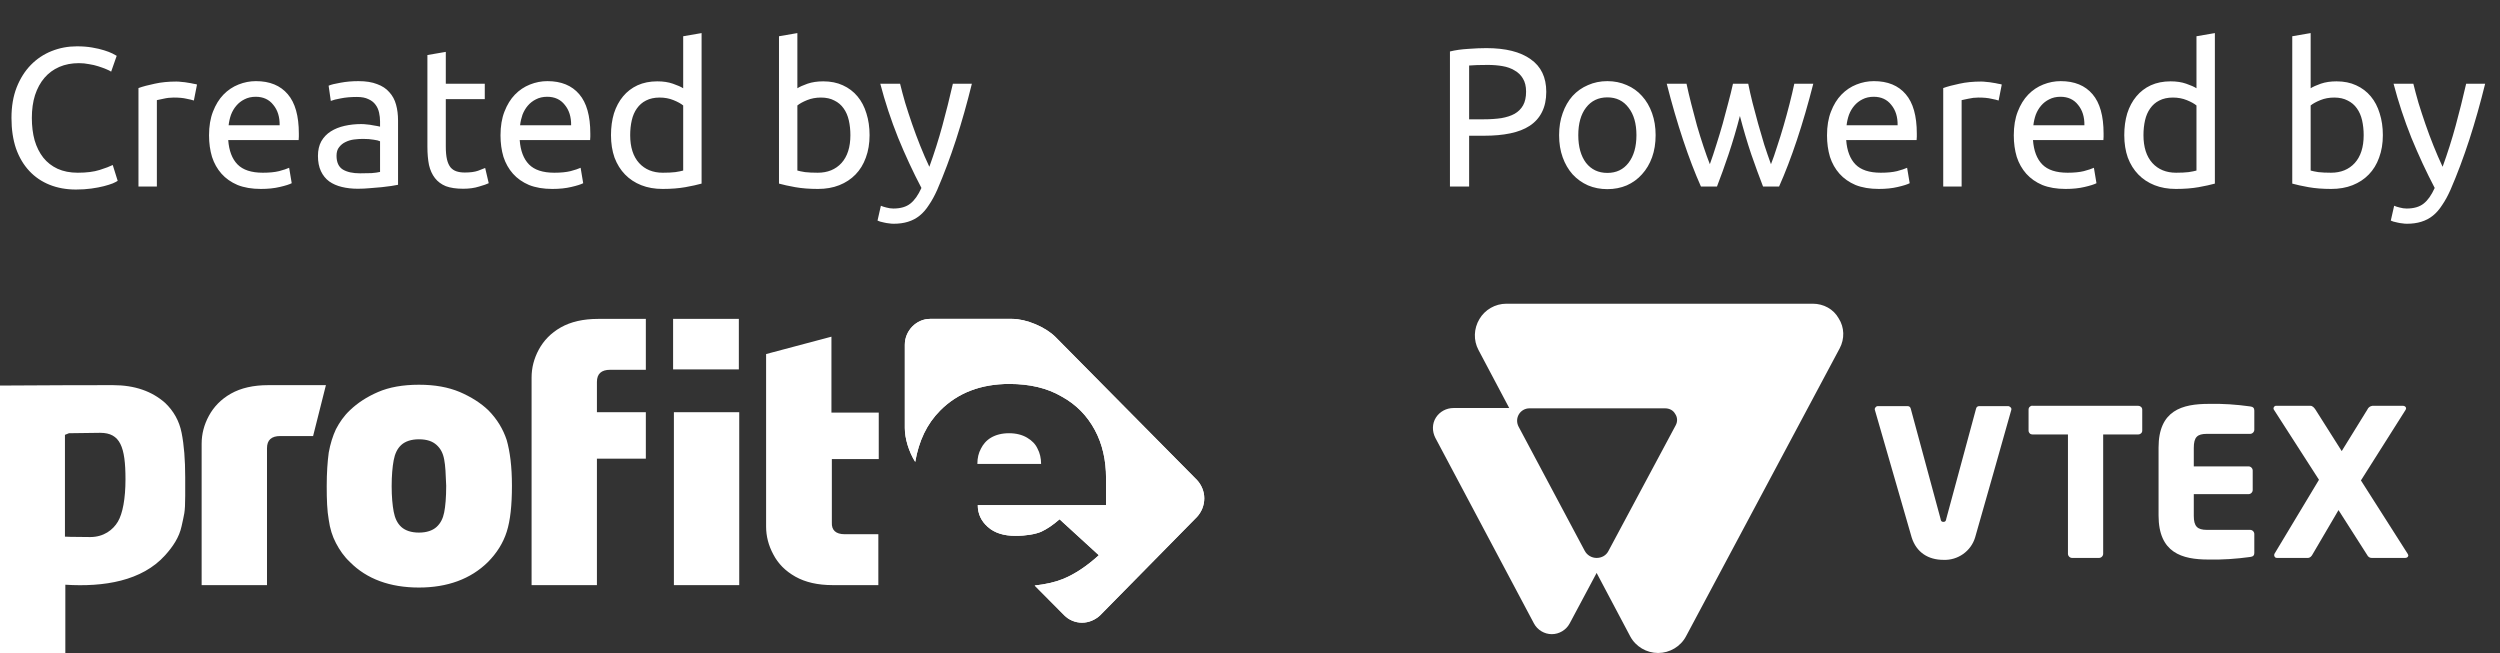 <svg width="134" height="35" viewBox="0 0 134 35" fill="none" xmlns="http://www.w3.org/2000/svg">
<rect x="0" y="0" width="134" height="35" fill="#333333" stroke="none"/>
<path d="M4.071 10.159C3.555 10.159 3.085 10.074 2.661 9.905C2.237 9.735 1.873 9.488 1.569 9.162C1.265 8.837 1.028 8.438 0.859 7.964C0.696 7.484 0.615 6.936 0.615 6.321C0.615 5.706 0.707 5.162 0.891 4.689C1.081 4.208 1.336 3.805 1.654 3.48C1.972 3.155 2.343 2.907 2.767 2.738C3.191 2.568 3.643 2.483 4.124 2.483C4.428 2.483 4.7 2.505 4.94 2.547C5.188 2.589 5.4 2.639 5.576 2.695C5.76 2.752 5.909 2.809 6.022 2.865C6.135 2.922 6.213 2.964 6.255 2.992L5.958 3.84C5.895 3.798 5.803 3.752 5.682 3.703C5.562 3.653 5.425 3.604 5.269 3.554C5.121 3.505 4.955 3.466 4.771 3.438C4.594 3.402 4.414 3.385 4.23 3.385C3.841 3.385 3.491 3.452 3.18 3.586C2.87 3.72 2.604 3.915 2.385 4.169C2.166 4.424 1.997 4.735 1.876 5.102C1.763 5.462 1.707 5.869 1.707 6.321C1.707 6.759 1.756 7.159 1.855 7.519C1.961 7.88 2.117 8.191 2.322 8.452C2.527 8.707 2.781 8.905 3.085 9.046C3.396 9.187 3.757 9.258 4.166 9.258C4.64 9.258 5.032 9.208 5.343 9.109C5.654 9.011 5.887 8.922 6.043 8.844L6.308 9.693C6.259 9.728 6.17 9.774 6.043 9.83C5.916 9.88 5.757 9.929 5.566 9.979C5.375 10.028 5.152 10.071 4.898 10.106C4.644 10.141 4.368 10.159 4.071 10.159ZM9.458 4.371C9.543 4.371 9.638 4.378 9.744 4.392C9.857 4.399 9.967 4.413 10.073 4.434C10.179 4.448 10.274 4.466 10.359 4.487C10.451 4.501 10.518 4.515 10.56 4.53L10.391 5.388C10.313 5.36 10.182 5.328 9.999 5.293C9.822 5.25 9.592 5.229 9.309 5.229C9.126 5.229 8.942 5.25 8.758 5.293C8.582 5.328 8.465 5.353 8.408 5.367V10H7.422V4.72C7.656 4.636 7.945 4.558 8.292 4.487C8.638 4.409 9.027 4.371 9.458 4.371ZM11.204 7.254C11.204 6.766 11.275 6.342 11.416 5.982C11.558 5.614 11.745 5.311 11.978 5.07C12.212 4.83 12.48 4.65 12.784 4.53C13.088 4.409 13.399 4.349 13.717 4.349C14.459 4.349 15.028 4.583 15.424 5.049C15.82 5.508 16.018 6.212 16.018 7.159C16.018 7.201 16.018 7.258 16.018 7.328C16.018 7.392 16.014 7.452 16.007 7.509H12.233C12.275 8.081 12.441 8.516 12.731 8.813C13.021 9.109 13.473 9.258 14.088 9.258C14.434 9.258 14.724 9.23 14.957 9.173C15.198 9.109 15.378 9.049 15.498 8.993L15.636 9.82C15.516 9.883 15.304 9.951 15 10.021C14.703 10.092 14.364 10.127 13.982 10.127C13.502 10.127 13.085 10.056 12.731 9.915C12.385 9.767 12.098 9.565 11.872 9.311C11.646 9.056 11.477 8.756 11.364 8.41C11.258 8.056 11.204 7.671 11.204 7.254ZM14.989 6.713C14.996 6.268 14.883 5.904 14.65 5.622C14.424 5.332 14.109 5.187 13.706 5.187C13.48 5.187 13.279 5.233 13.102 5.325C12.932 5.409 12.788 5.523 12.668 5.664C12.547 5.805 12.452 5.968 12.381 6.152C12.318 6.335 12.275 6.523 12.254 6.713H14.989ZM19.3 9.29C19.533 9.29 19.738 9.286 19.915 9.279C20.099 9.265 20.25 9.244 20.371 9.215V7.572C20.3 7.537 20.183 7.509 20.021 7.487C19.865 7.459 19.674 7.445 19.448 7.445C19.3 7.445 19.141 7.456 18.971 7.477C18.809 7.498 18.657 7.544 18.515 7.615C18.381 7.678 18.268 7.77 18.176 7.89C18.084 8.003 18.038 8.155 18.038 8.346C18.038 8.7 18.151 8.947 18.378 9.088C18.604 9.223 18.911 9.29 19.3 9.29ZM19.215 4.349C19.611 4.349 19.943 4.402 20.212 4.508C20.487 4.607 20.706 4.752 20.869 4.943C21.038 5.127 21.159 5.349 21.229 5.611C21.3 5.865 21.335 6.148 21.335 6.459V9.905C21.25 9.919 21.13 9.94 20.975 9.968C20.826 9.989 20.657 10.011 20.466 10.032C20.275 10.053 20.067 10.071 19.84 10.085C19.621 10.106 19.402 10.117 19.183 10.117C18.872 10.117 18.586 10.085 18.325 10.021C18.063 9.958 17.837 9.859 17.646 9.724C17.455 9.583 17.307 9.399 17.201 9.173C17.095 8.947 17.042 8.675 17.042 8.357C17.042 8.053 17.102 7.791 17.222 7.572C17.349 7.353 17.519 7.176 17.731 7.042C17.943 6.908 18.19 6.809 18.473 6.745C18.756 6.682 19.052 6.65 19.363 6.65C19.462 6.65 19.565 6.657 19.671 6.671C19.777 6.678 19.876 6.692 19.968 6.713C20.067 6.728 20.151 6.742 20.222 6.756C20.293 6.77 20.342 6.781 20.371 6.788V6.512C20.371 6.349 20.353 6.19 20.318 6.035C20.282 5.872 20.219 5.731 20.127 5.611C20.035 5.484 19.908 5.385 19.745 5.314C19.59 5.236 19.385 5.197 19.13 5.197C18.805 5.197 18.519 5.222 18.271 5.272C18.031 5.314 17.851 5.36 17.731 5.409L17.614 4.593C17.741 4.537 17.953 4.484 18.25 4.434C18.547 4.378 18.869 4.349 19.215 4.349ZM23.895 4.487H25.984V5.314H23.895V7.858C23.895 8.134 23.916 8.364 23.959 8.548C24.001 8.724 24.065 8.866 24.15 8.972C24.235 9.071 24.34 9.141 24.468 9.184C24.595 9.226 24.743 9.247 24.913 9.247C25.21 9.247 25.447 9.215 25.623 9.152C25.807 9.081 25.934 9.032 26.005 9.003L26.196 9.82C26.097 9.869 25.924 9.929 25.676 10C25.429 10.078 25.146 10.117 24.828 10.117C24.454 10.117 24.143 10.071 23.895 9.979C23.655 9.88 23.46 9.735 23.312 9.544C23.164 9.353 23.058 9.12 22.994 8.844C22.938 8.562 22.909 8.237 22.909 7.869V2.95L23.895 2.78V4.487ZM26.827 7.254C26.827 6.766 26.898 6.342 27.039 5.982C27.181 5.614 27.368 5.311 27.601 5.07C27.835 4.83 28.103 4.65 28.407 4.53C28.711 4.409 29.022 4.349 29.34 4.349C30.082 4.349 30.651 4.583 31.047 5.049C31.443 5.508 31.641 6.212 31.641 7.159C31.641 7.201 31.641 7.258 31.641 7.328C31.641 7.392 31.637 7.452 31.63 7.509H27.856C27.898 8.081 28.064 8.516 28.354 8.813C28.644 9.109 29.096 9.258 29.711 9.258C30.057 9.258 30.347 9.23 30.58 9.173C30.821 9.109 31.001 9.049 31.121 8.993L31.259 9.82C31.139 9.883 30.927 9.951 30.623 10.021C30.326 10.092 29.987 10.127 29.605 10.127C29.124 10.127 28.707 10.056 28.354 9.915C28.008 9.767 27.721 9.565 27.495 9.311C27.269 9.056 27.099 8.756 26.986 8.41C26.88 8.056 26.827 7.671 26.827 7.254ZM30.612 6.713C30.619 6.268 30.506 5.904 30.273 5.622C30.047 5.332 29.732 5.187 29.329 5.187C29.103 5.187 28.902 5.233 28.725 5.325C28.555 5.409 28.411 5.523 28.29 5.664C28.17 5.805 28.075 5.968 28.004 6.152C27.941 6.335 27.898 6.523 27.877 6.713H30.612ZM36.619 5.653C36.499 5.554 36.326 5.459 36.099 5.367C35.873 5.275 35.626 5.229 35.357 5.229C35.075 5.229 34.831 5.282 34.626 5.388C34.428 5.487 34.266 5.629 34.138 5.812C34.011 5.989 33.919 6.201 33.863 6.448C33.806 6.696 33.778 6.961 33.778 7.244C33.778 7.887 33.937 8.385 34.255 8.738C34.573 9.085 34.997 9.258 35.527 9.258C35.796 9.258 36.018 9.247 36.195 9.226C36.379 9.198 36.52 9.17 36.619 9.141V5.653ZM36.619 1.943L37.605 1.773V9.841C37.379 9.905 37.089 9.968 36.736 10.032C36.382 10.095 35.976 10.127 35.517 10.127C35.092 10.127 34.711 10.06 34.371 9.926C34.032 9.791 33.742 9.601 33.502 9.353C33.262 9.106 33.075 8.806 32.94 8.452C32.813 8.092 32.749 7.689 32.749 7.244C32.749 6.819 32.802 6.431 32.908 6.077C33.022 5.724 33.184 5.42 33.396 5.166C33.608 4.911 33.866 4.713 34.17 4.572C34.481 4.431 34.834 4.36 35.23 4.36C35.548 4.36 35.827 4.402 36.068 4.487C36.315 4.572 36.499 4.653 36.619 4.731V1.943ZM42.739 4.731C42.86 4.653 43.04 4.572 43.28 4.487C43.528 4.402 43.81 4.36 44.128 4.36C44.524 4.36 44.874 4.431 45.178 4.572C45.489 4.713 45.75 4.911 45.962 5.166C46.174 5.42 46.334 5.724 46.44 6.077C46.553 6.431 46.609 6.819 46.609 7.244C46.609 7.689 46.542 8.092 46.408 8.452C46.28 8.806 46.097 9.106 45.856 9.353C45.616 9.601 45.326 9.791 44.987 9.926C44.648 10.06 44.266 10.127 43.842 10.127C43.383 10.127 42.976 10.095 42.623 10.032C42.27 9.968 41.98 9.905 41.754 9.841V1.943L42.739 1.773V4.731ZM42.739 9.141C42.838 9.17 42.976 9.198 43.153 9.226C43.337 9.247 43.563 9.258 43.831 9.258C44.361 9.258 44.786 9.085 45.104 8.738C45.422 8.385 45.581 7.887 45.581 7.244C45.581 6.961 45.553 6.696 45.496 6.448C45.439 6.201 45.347 5.989 45.22 5.812C45.093 5.629 44.927 5.487 44.722 5.388C44.524 5.282 44.284 5.229 44.001 5.229C43.733 5.229 43.485 5.275 43.259 5.367C43.033 5.459 42.86 5.554 42.739 5.653V9.141ZM47.215 11.028C47.293 11.064 47.392 11.095 47.512 11.124C47.639 11.159 47.763 11.177 47.883 11.177C48.272 11.177 48.576 11.088 48.795 10.912C49.014 10.742 49.212 10.463 49.389 10.074C48.943 9.226 48.526 8.328 48.138 7.381C47.756 6.427 47.438 5.462 47.183 4.487H48.244C48.321 4.805 48.413 5.148 48.519 5.516C48.632 5.883 48.756 6.261 48.89 6.65C49.025 7.039 49.169 7.427 49.325 7.816C49.48 8.205 49.643 8.579 49.813 8.94C50.081 8.198 50.314 7.463 50.512 6.735C50.71 6.007 50.898 5.258 51.074 4.487H52.092C51.837 5.526 51.555 6.526 51.244 7.487C50.933 8.442 50.597 9.336 50.237 10.17C50.095 10.488 49.947 10.76 49.791 10.986C49.643 11.219 49.477 11.41 49.293 11.558C49.109 11.707 48.901 11.816 48.668 11.887C48.441 11.958 48.184 11.993 47.894 11.993C47.816 11.993 47.735 11.986 47.65 11.972C47.565 11.965 47.48 11.951 47.395 11.93C47.318 11.915 47.243 11.898 47.173 11.877C47.109 11.855 47.063 11.838 47.035 11.823L47.215 11.028Z" fill="white"/>
<path fill-rule="evenodd" clip-rule="evenodd" d="M45.274 28.634H47.079V31.362H44.63C43.835 31.362 43.169 31.211 42.631 30.908C42.094 30.604 41.708 30.215 41.45 29.717C41.192 29.24 41.063 28.742 41.063 28.223V23.654V21.164V18.977L44.565 18.046V22.116H47.101V24.607H44.587V28.006C44.565 28.418 44.802 28.634 45.274 28.634ZM36.121 22.095H39.623V31.362H36.121V22.095ZM36.078 17.093H39.602V19.8H36.078V17.093ZM31.995 31.362H28.493V23.654V21.164V20.233C28.493 19.713 28.622 19.215 28.879 18.739C29.137 18.262 29.524 17.851 30.061 17.548C30.598 17.245 31.265 17.093 32.059 17.093H34.617V19.821H32.704C32.231 19.821 31.995 20.038 31.995 20.471V22.095H34.617V24.585H31.995V31.362ZM26.15 30.128C25.227 31.038 23.98 31.492 22.455 31.492C20.907 31.492 19.661 31.038 18.759 30.128C18.436 29.825 18.2 29.479 18.007 29.11C17.813 28.742 17.684 28.331 17.62 27.855C17.534 27.378 17.512 26.794 17.512 26.057C17.512 25.343 17.555 24.736 17.62 24.26C17.706 23.784 17.835 23.372 18.007 23.004C18.2 22.636 18.436 22.29 18.759 21.987C19.167 21.597 19.661 21.272 20.263 21.012C20.864 20.752 21.595 20.622 22.455 20.622C23.314 20.622 24.023 20.752 24.646 21.012C25.248 21.272 25.764 21.597 26.172 21.987C26.645 22.463 26.967 23.004 27.16 23.589C27.332 24.195 27.44 24.996 27.44 26.036C27.44 27.075 27.354 27.898 27.16 28.504C26.967 29.11 26.623 29.652 26.15 30.128ZM23.808 24.628C23.744 24.282 23.615 24.044 23.4 23.849C23.185 23.654 22.884 23.546 22.455 23.546C22.046 23.546 21.724 23.654 21.509 23.849C21.294 24.044 21.165 24.325 21.101 24.672C21.036 25.018 20.993 25.494 20.993 26.057C20.993 26.62 21.036 27.075 21.101 27.422C21.165 27.768 21.294 28.049 21.509 28.244C21.724 28.439 22.046 28.547 22.455 28.547C22.863 28.547 23.185 28.439 23.4 28.244C23.615 28.049 23.744 27.79 23.808 27.465C23.873 27.14 23.916 26.664 23.916 26.036C23.894 25.429 23.873 24.953 23.808 24.628ZM15.02 23.372C14.547 23.372 14.311 23.589 14.311 24.022V31.362H10.808V24.715V23.784C10.808 23.264 10.937 22.766 11.195 22.29C11.453 21.813 11.84 21.402 12.377 21.099C12.914 20.796 13.58 20.644 14.375 20.644H17.469L16.782 23.372H15.02ZM8.853 29.76C7.607 31.146 5.565 31.471 3.502 31.341V35H0C0 35 0 21.337 0 20.666C2.858 20.644 5.007 20.644 6.06 20.644C7.22 20.644 8.144 20.969 8.853 21.597C9.304 22.03 9.605 22.55 9.734 23.199C9.863 23.849 9.927 24.628 9.927 25.581V26.079V26.577C9.927 27.53 9.863 27.573 9.734 28.201C9.605 28.807 9.261 29.305 8.853 29.76ZM5.372 23.199C4.921 23.199 4.169 23.221 3.696 23.221L3.481 23.307V28.764C3.481 28.764 3.825 28.786 4.835 28.786C5.565 28.786 6.06 28.396 6.317 27.963C6.575 27.53 6.726 26.729 6.726 25.689C6.726 23.957 6.446 23.199 5.372 23.199Z" fill="white"/>
<path d="M53.117 23.459C53.375 23.307 53.698 23.221 54.084 23.221C54.471 23.221 54.793 23.307 55.051 23.459C55.309 23.611 55.502 23.805 55.61 24.044C55.739 24.282 55.803 24.563 55.803 24.866H52.387C52.387 24.542 52.451 24.282 52.58 24.044C52.688 23.827 52.859 23.611 53.117 23.459Z" fill="white"/>
<path d="M64.162 27.703L58.962 32.986C58.704 33.224 58.36 33.376 57.995 33.376C57.63 33.376 57.286 33.224 57.05 32.986L55.459 31.384C56.04 31.319 56.534 31.211 56.964 31.038C57.608 30.778 58.253 30.345 58.898 29.76L56.792 27.833C56.448 28.136 56.126 28.352 55.803 28.504C55.481 28.634 55.008 28.721 54.428 28.721C53.805 28.721 53.311 28.569 52.946 28.244C52.58 27.919 52.408 27.53 52.408 27.075H59.284V25.624C59.284 24.672 59.091 23.805 58.683 23.048C58.274 22.29 57.694 21.683 56.899 21.25C56.126 20.796 55.18 20.579 54.106 20.579C52.58 20.579 51.334 21.055 50.389 22.008C49.679 22.723 49.25 23.632 49.056 24.758C48.712 24.217 48.498 23.502 48.498 22.939V18.479C48.498 17.721 49.121 17.093 49.851 17.093H54.256C55.008 17.093 56.04 17.526 56.577 18.067L64.162 25.733C64.398 25.992 64.549 26.339 64.549 26.707C64.549 27.097 64.398 27.443 64.162 27.703Z" fill="white"/>
<path d="M64.162 27.703L58.962 32.986C58.704 33.224 58.36 33.376 57.995 33.376C57.63 33.376 57.286 33.224 57.05 32.986L55.459 31.384C56.04 31.319 56.534 31.211 56.964 31.038C57.608 30.778 58.253 30.345 58.898 29.76L56.792 27.833C56.448 28.136 56.126 28.352 55.803 28.504C55.481 28.634 55.008 28.721 54.428 28.721C53.805 28.721 53.311 28.569 52.946 28.244C52.58 27.919 52.408 27.53 52.408 27.075H59.284V25.624C59.284 24.672 59.091 23.805 58.683 23.048C58.274 22.29 57.694 21.683 56.899 21.25C56.126 20.796 55.18 20.579 54.106 20.579C52.58 20.579 51.334 21.055 50.389 22.008C49.679 22.723 49.25 23.632 49.056 24.758C48.712 24.217 48.498 23.502 48.498 22.939V18.479C48.498 17.721 49.121 17.093 49.851 17.093H54.256C55.008 17.093 56.04 17.526 56.577 18.067L64.162 25.733C64.398 25.992 64.549 26.339 64.549 26.707C64.549 27.097 64.398 27.443 64.162 27.703Z" fill="white"/>
<path d="M114.601 23.289H112.73V29.683C112.73 29.803 112.627 29.905 112.507 29.905H111.065C110.945 29.905 110.842 29.803 110.842 29.683V23.289H108.954C108.903 23.289 108.834 23.272 108.8 23.237C108.766 23.203 108.731 23.152 108.731 23.084V21.955C108.731 21.904 108.748 21.835 108.8 21.801C108.834 21.767 108.903 21.733 108.954 21.75H114.601C114.721 21.75 114.824 21.835 114.824 21.955V23.084C114.824 23.203 114.721 23.289 114.601 23.289Z" fill="white"/>
<path d="M120.608 29.854C119.87 29.956 119.114 30.008 118.376 29.991C116.952 29.991 115.699 29.632 115.699 27.631V23.99C115.699 21.989 116.969 21.648 118.394 21.648C119.132 21.63 119.87 21.682 120.608 21.784C120.762 21.801 120.831 21.87 120.831 22.006V23.032C120.831 23.152 120.728 23.255 120.608 23.255H118.291C117.776 23.255 117.587 23.425 117.587 24.007V24.998H120.522C120.642 24.998 120.745 25.101 120.745 25.221V26.264C120.745 26.383 120.642 26.486 120.522 26.486H117.587V27.648C117.587 28.213 117.776 28.401 118.291 28.401H120.608C120.728 28.401 120.831 28.503 120.831 28.623V29.649C120.831 29.768 120.762 29.837 120.608 29.854Z" fill="white"/>
<path d="M128.914 29.905H127.164C127.043 29.922 126.923 29.854 126.872 29.734L125.344 27.341L123.971 29.683C123.903 29.82 123.817 29.905 123.697 29.905H122.066C122.032 29.905 121.981 29.905 121.946 29.871C121.912 29.837 121.895 29.803 121.895 29.751C121.895 29.717 121.912 29.7 121.912 29.683L124.297 25.716L121.878 21.955C121.86 21.938 121.86 21.904 121.86 21.887C121.86 21.801 121.946 21.733 122.032 21.75H123.834C123.954 21.75 124.04 21.853 124.109 21.955L125.516 24.178L126.889 21.955C126.94 21.835 127.043 21.767 127.164 21.75H128.794C128.88 21.75 128.966 21.801 128.966 21.887C128.966 21.904 128.948 21.938 128.948 21.955L126.546 25.751L129.051 29.683C129.069 29.717 129.086 29.751 129.086 29.785C129.069 29.854 129.017 29.905 128.914 29.905Z" fill="white"/>
<path d="M106.088 21.767C106.002 21.767 105.934 21.818 105.917 21.904L104.321 27.802C104.303 27.922 104.269 27.973 104.166 27.973C104.063 27.973 104.029 27.922 104.012 27.802L102.416 21.904C102.398 21.818 102.33 21.767 102.244 21.767H100.665C100.614 21.767 100.562 21.784 100.528 21.835C100.493 21.87 100.476 21.921 100.493 21.972C100.493 21.972 102.45 28.743 102.467 28.811C102.724 29.614 103.359 30.008 104.166 30.008C104.938 30.042 105.642 29.546 105.865 28.811C105.899 28.726 107.805 21.972 107.805 21.972C107.822 21.921 107.805 21.87 107.77 21.835C107.736 21.801 107.684 21.767 107.633 21.767H106.088Z" fill="white"/>
<path d="M97.164 16.279H80.74C80.139 16.279 79.59 16.604 79.298 17.1C78.989 17.613 78.972 18.245 79.246 18.758L80.894 21.87H77.908C77.53 21.87 77.17 22.058 76.964 22.383C76.758 22.707 76.758 23.118 76.93 23.46L82.216 33.41C82.404 33.769 82.782 33.991 83.177 33.991C83.571 33.991 83.949 33.769 84.138 33.41L85.579 30.709L87.381 34.111C87.673 34.658 88.257 35 88.874 35C89.492 35 90.076 34.658 90.368 34.111L98.606 18.673C98.88 18.16 98.863 17.544 98.554 17.066C98.279 16.57 97.747 16.279 97.164 16.279ZM89.819 22.793L86.214 29.529C86.094 29.768 85.854 29.905 85.579 29.905C85.305 29.905 85.064 29.751 84.944 29.529L81.392 22.861C81.289 22.656 81.289 22.417 81.409 22.212C81.529 22.006 81.752 21.887 81.975 21.887H89.252C89.475 21.887 89.681 21.989 89.784 22.177C89.921 22.366 89.921 22.605 89.819 22.793Z" fill="white"/>
<path d="M79.667 2.579C80.699 2.579 81.491 2.777 82.042 3.173C82.6 3.561 82.88 4.144 82.88 4.922C82.88 5.346 82.802 5.71 82.646 6.014C82.498 6.311 82.279 6.554 81.989 6.745C81.706 6.929 81.36 7.063 80.95 7.148C80.54 7.233 80.077 7.275 79.561 7.275H78.745V10H77.717V2.759C78.006 2.688 78.328 2.642 78.681 2.621C79.042 2.593 79.371 2.579 79.667 2.579ZM79.752 3.48C79.314 3.48 78.978 3.491 78.745 3.512V6.395H79.519C79.872 6.395 80.19 6.374 80.473 6.332C80.756 6.282 80.993 6.205 81.183 6.099C81.381 5.986 81.533 5.834 81.639 5.643C81.745 5.452 81.798 5.208 81.798 4.911C81.798 4.628 81.742 4.395 81.629 4.212C81.523 4.028 81.374 3.883 81.183 3.777C81 3.664 80.784 3.586 80.537 3.544C80.289 3.501 80.028 3.48 79.752 3.48ZM88.741 7.244C88.741 7.682 88.678 8.078 88.551 8.431C88.423 8.784 88.243 9.088 88.01 9.343C87.784 9.597 87.512 9.795 87.194 9.936C86.876 10.071 86.529 10.138 86.155 10.138C85.78 10.138 85.434 10.071 85.116 9.936C84.798 9.795 84.522 9.597 84.289 9.343C84.063 9.088 83.886 8.784 83.759 8.431C83.631 8.078 83.568 7.682 83.568 7.244C83.568 6.812 83.631 6.42 83.759 6.067C83.886 5.706 84.063 5.399 84.289 5.144C84.522 4.89 84.798 4.696 85.116 4.561C85.434 4.42 85.78 4.349 86.155 4.349C86.529 4.349 86.876 4.42 87.194 4.561C87.512 4.696 87.784 4.89 88.01 5.144C88.243 5.399 88.423 5.706 88.551 6.067C88.678 6.42 88.741 6.812 88.741 7.244ZM87.713 7.244C87.713 6.622 87.572 6.13 87.289 5.77C87.013 5.402 86.635 5.219 86.155 5.219C85.674 5.219 85.292 5.402 85.01 5.77C84.734 6.13 84.596 6.622 84.596 7.244C84.596 7.866 84.734 8.36 85.01 8.728C85.292 9.088 85.674 9.268 86.155 9.268C86.635 9.268 87.013 9.088 87.289 8.728C87.572 8.36 87.713 7.866 87.713 7.244ZM94.5 10C94.302 9.491 94.09 8.912 93.864 8.261C93.644 7.604 93.443 6.922 93.259 6.215C93.076 6.922 92.874 7.604 92.655 8.261C92.436 8.912 92.227 9.491 92.029 10H91.171C90.846 9.272 90.528 8.442 90.217 7.509C89.906 6.576 89.612 5.569 89.337 4.487H90.397C90.468 4.819 90.552 5.18 90.651 5.569C90.75 5.957 90.853 6.346 90.959 6.735C91.072 7.123 91.188 7.498 91.309 7.858C91.429 8.219 91.542 8.533 91.648 8.802C91.768 8.47 91.885 8.12 91.998 7.752C92.118 7.378 92.231 7.003 92.337 6.629C92.443 6.247 92.542 5.876 92.634 5.516C92.733 5.148 92.818 4.805 92.888 4.487H93.705C93.768 4.805 93.846 5.148 93.938 5.516C94.03 5.876 94.129 6.247 94.235 6.629C94.341 7.003 94.45 7.378 94.563 7.752C94.683 8.12 94.804 8.47 94.924 8.802C95.03 8.533 95.139 8.219 95.252 7.858C95.373 7.498 95.489 7.123 95.602 6.735C95.715 6.346 95.821 5.957 95.92 5.569C96.019 5.18 96.104 4.819 96.175 4.487H97.192C96.917 5.569 96.624 6.576 96.313 7.509C96.002 8.442 95.683 9.272 95.358 10H94.5ZM97.928 7.254C97.928 6.766 97.998 6.342 98.14 5.982C98.281 5.614 98.468 5.311 98.702 5.07C98.935 4.83 99.203 4.65 99.507 4.53C99.811 4.409 100.122 4.349 100.44 4.349C101.182 4.349 101.751 4.583 102.147 5.049C102.543 5.508 102.741 6.212 102.741 7.159C102.741 7.201 102.741 7.258 102.741 7.328C102.741 7.392 102.737 7.452 102.73 7.509H98.956C98.998 8.081 99.165 8.516 99.454 8.813C99.744 9.109 100.196 9.258 100.811 9.258C101.158 9.258 101.447 9.23 101.681 9.173C101.921 9.109 102.101 9.049 102.221 8.993L102.359 9.82C102.239 9.883 102.027 9.951 101.723 10.021C101.426 10.092 101.087 10.127 100.705 10.127C100.225 10.127 99.808 10.056 99.454 9.915C99.108 9.767 98.822 9.565 98.596 9.311C98.369 9.056 98.2 8.756 98.087 8.41C97.981 8.056 97.928 7.671 97.928 7.254ZM101.712 6.713C101.72 6.268 101.606 5.904 101.373 5.622C101.147 5.332 100.833 5.187 100.43 5.187C100.203 5.187 100.002 5.233 99.825 5.325C99.656 5.409 99.511 5.523 99.391 5.664C99.271 5.805 99.175 5.968 99.105 6.152C99.041 6.335 98.998 6.523 98.977 6.713H101.712ZM106.193 4.371C106.277 4.371 106.373 4.378 106.479 4.392C106.592 4.399 106.702 4.413 106.808 4.434C106.914 4.448 107.009 4.466 107.094 4.487C107.186 4.501 107.253 4.515 107.295 4.53L107.126 5.388C107.048 5.36 106.917 5.328 106.733 5.293C106.557 5.25 106.327 5.229 106.044 5.229C105.86 5.229 105.677 5.25 105.493 5.293C105.316 5.328 105.2 5.353 105.143 5.367V10H104.157V4.72C104.39 4.636 104.68 4.558 105.026 4.487C105.373 4.409 105.762 4.371 106.193 4.371ZM107.939 7.254C107.939 6.766 108.01 6.342 108.151 5.982C108.293 5.614 108.48 5.311 108.713 5.07C108.946 4.83 109.215 4.65 109.519 4.53C109.823 4.409 110.134 4.349 110.452 4.349C111.194 4.349 111.763 4.583 112.159 5.049C112.554 5.508 112.752 6.212 112.752 7.159C112.752 7.201 112.752 7.258 112.752 7.328C112.752 7.392 112.749 7.452 112.742 7.509H108.968C109.01 8.081 109.176 8.516 109.466 8.813C109.756 9.109 110.208 9.258 110.823 9.258C111.169 9.258 111.459 9.23 111.692 9.173C111.932 9.109 112.113 9.049 112.233 8.993L112.371 9.82C112.251 9.883 112.039 9.951 111.735 10.021C111.438 10.092 111.098 10.127 110.717 10.127C110.236 10.127 109.819 10.056 109.466 9.915C109.12 9.767 108.833 9.565 108.607 9.311C108.381 9.056 108.211 8.756 108.098 8.41C107.992 8.056 107.939 7.671 107.939 7.254ZM111.724 6.713C111.731 6.268 111.618 5.904 111.385 5.622C111.159 5.332 110.844 5.187 110.441 5.187C110.215 5.187 110.014 5.233 109.837 5.325C109.667 5.409 109.522 5.523 109.402 5.664C109.282 5.805 109.187 5.968 109.116 6.152C109.052 6.335 109.01 6.523 108.989 6.713H111.724ZM117.731 5.653C117.611 5.554 117.438 5.459 117.211 5.367C116.985 5.275 116.738 5.229 116.469 5.229C116.187 5.229 115.943 5.282 115.738 5.388C115.54 5.487 115.377 5.629 115.25 5.812C115.123 5.989 115.031 6.201 114.974 6.448C114.918 6.696 114.89 6.961 114.89 7.244C114.89 7.887 115.049 8.385 115.367 8.738C115.685 9.085 116.109 9.258 116.639 9.258C116.907 9.258 117.13 9.247 117.307 9.226C117.491 9.198 117.632 9.17 117.731 9.141V5.653ZM117.731 1.943L118.717 1.773V9.841C118.491 9.905 118.201 9.968 117.847 10.032C117.494 10.095 117.088 10.127 116.628 10.127C116.204 10.127 115.823 10.06 115.483 9.926C115.144 9.791 114.854 9.601 114.614 9.353C114.374 9.106 114.186 8.806 114.052 8.452C113.925 8.092 113.861 7.689 113.861 7.244C113.861 6.819 113.914 6.431 114.02 6.077C114.133 5.724 114.296 5.42 114.508 5.166C114.72 4.911 114.978 4.713 115.282 4.572C115.593 4.431 115.946 4.36 116.342 4.36C116.66 4.36 116.939 4.402 117.18 4.487C117.427 4.572 117.611 4.653 117.731 4.731V1.943ZM123.851 4.731C123.971 4.653 124.152 4.572 124.392 4.487C124.639 4.402 124.922 4.36 125.24 4.36C125.636 4.36 125.986 4.431 126.29 4.572C126.601 4.713 126.862 4.911 127.074 5.166C127.286 5.42 127.445 5.724 127.551 6.077C127.664 6.431 127.721 6.819 127.721 7.244C127.721 7.689 127.654 8.092 127.519 8.452C127.392 8.806 127.208 9.106 126.968 9.353C126.728 9.601 126.438 9.791 126.099 9.926C125.76 10.06 125.378 10.127 124.954 10.127C124.494 10.127 124.088 10.095 123.735 10.032C123.381 9.968 123.091 9.905 122.865 9.841V1.943L123.851 1.773V4.731ZM123.851 9.141C123.95 9.17 124.088 9.198 124.265 9.226C124.449 9.247 124.675 9.258 124.943 9.258C125.473 9.258 125.897 9.085 126.215 8.738C126.534 8.385 126.693 7.887 126.693 7.244C126.693 6.961 126.664 6.696 126.608 6.448C126.551 6.201 126.459 5.989 126.332 5.812C126.205 5.629 126.039 5.487 125.834 5.388C125.636 5.282 125.396 5.229 125.113 5.229C124.844 5.229 124.597 5.275 124.371 5.367C124.145 5.459 123.971 5.554 123.851 5.653V9.141ZM128.327 11.028C128.405 11.064 128.504 11.095 128.624 11.124C128.751 11.159 128.875 11.177 128.995 11.177C129.384 11.177 129.688 11.088 129.907 10.912C130.126 10.742 130.324 10.463 130.5 10.074C130.055 9.226 129.638 8.328 129.249 7.381C128.868 6.427 128.55 5.462 128.295 4.487H129.355C129.433 4.805 129.525 5.148 129.631 5.516C129.744 5.883 129.868 6.261 130.002 6.65C130.136 7.039 130.281 7.427 130.437 7.816C130.592 8.205 130.755 8.579 130.924 8.94C131.193 8.198 131.426 7.463 131.624 6.735C131.822 6.007 132.009 5.258 132.186 4.487H133.204C132.949 5.526 132.667 6.526 132.356 7.487C132.045 8.442 131.709 9.336 131.348 10.17C131.207 10.488 131.059 10.76 130.903 10.986C130.755 11.219 130.589 11.41 130.405 11.558C130.221 11.707 130.013 11.816 129.779 11.887C129.553 11.958 129.295 11.993 129.006 11.993C128.928 11.993 128.846 11.986 128.762 11.972C128.677 11.965 128.592 11.951 128.507 11.93C128.429 11.915 128.355 11.898 128.285 11.877C128.221 11.855 128.175 11.838 128.147 11.823L128.327 11.028Z" fill="white"/>
</svg>
